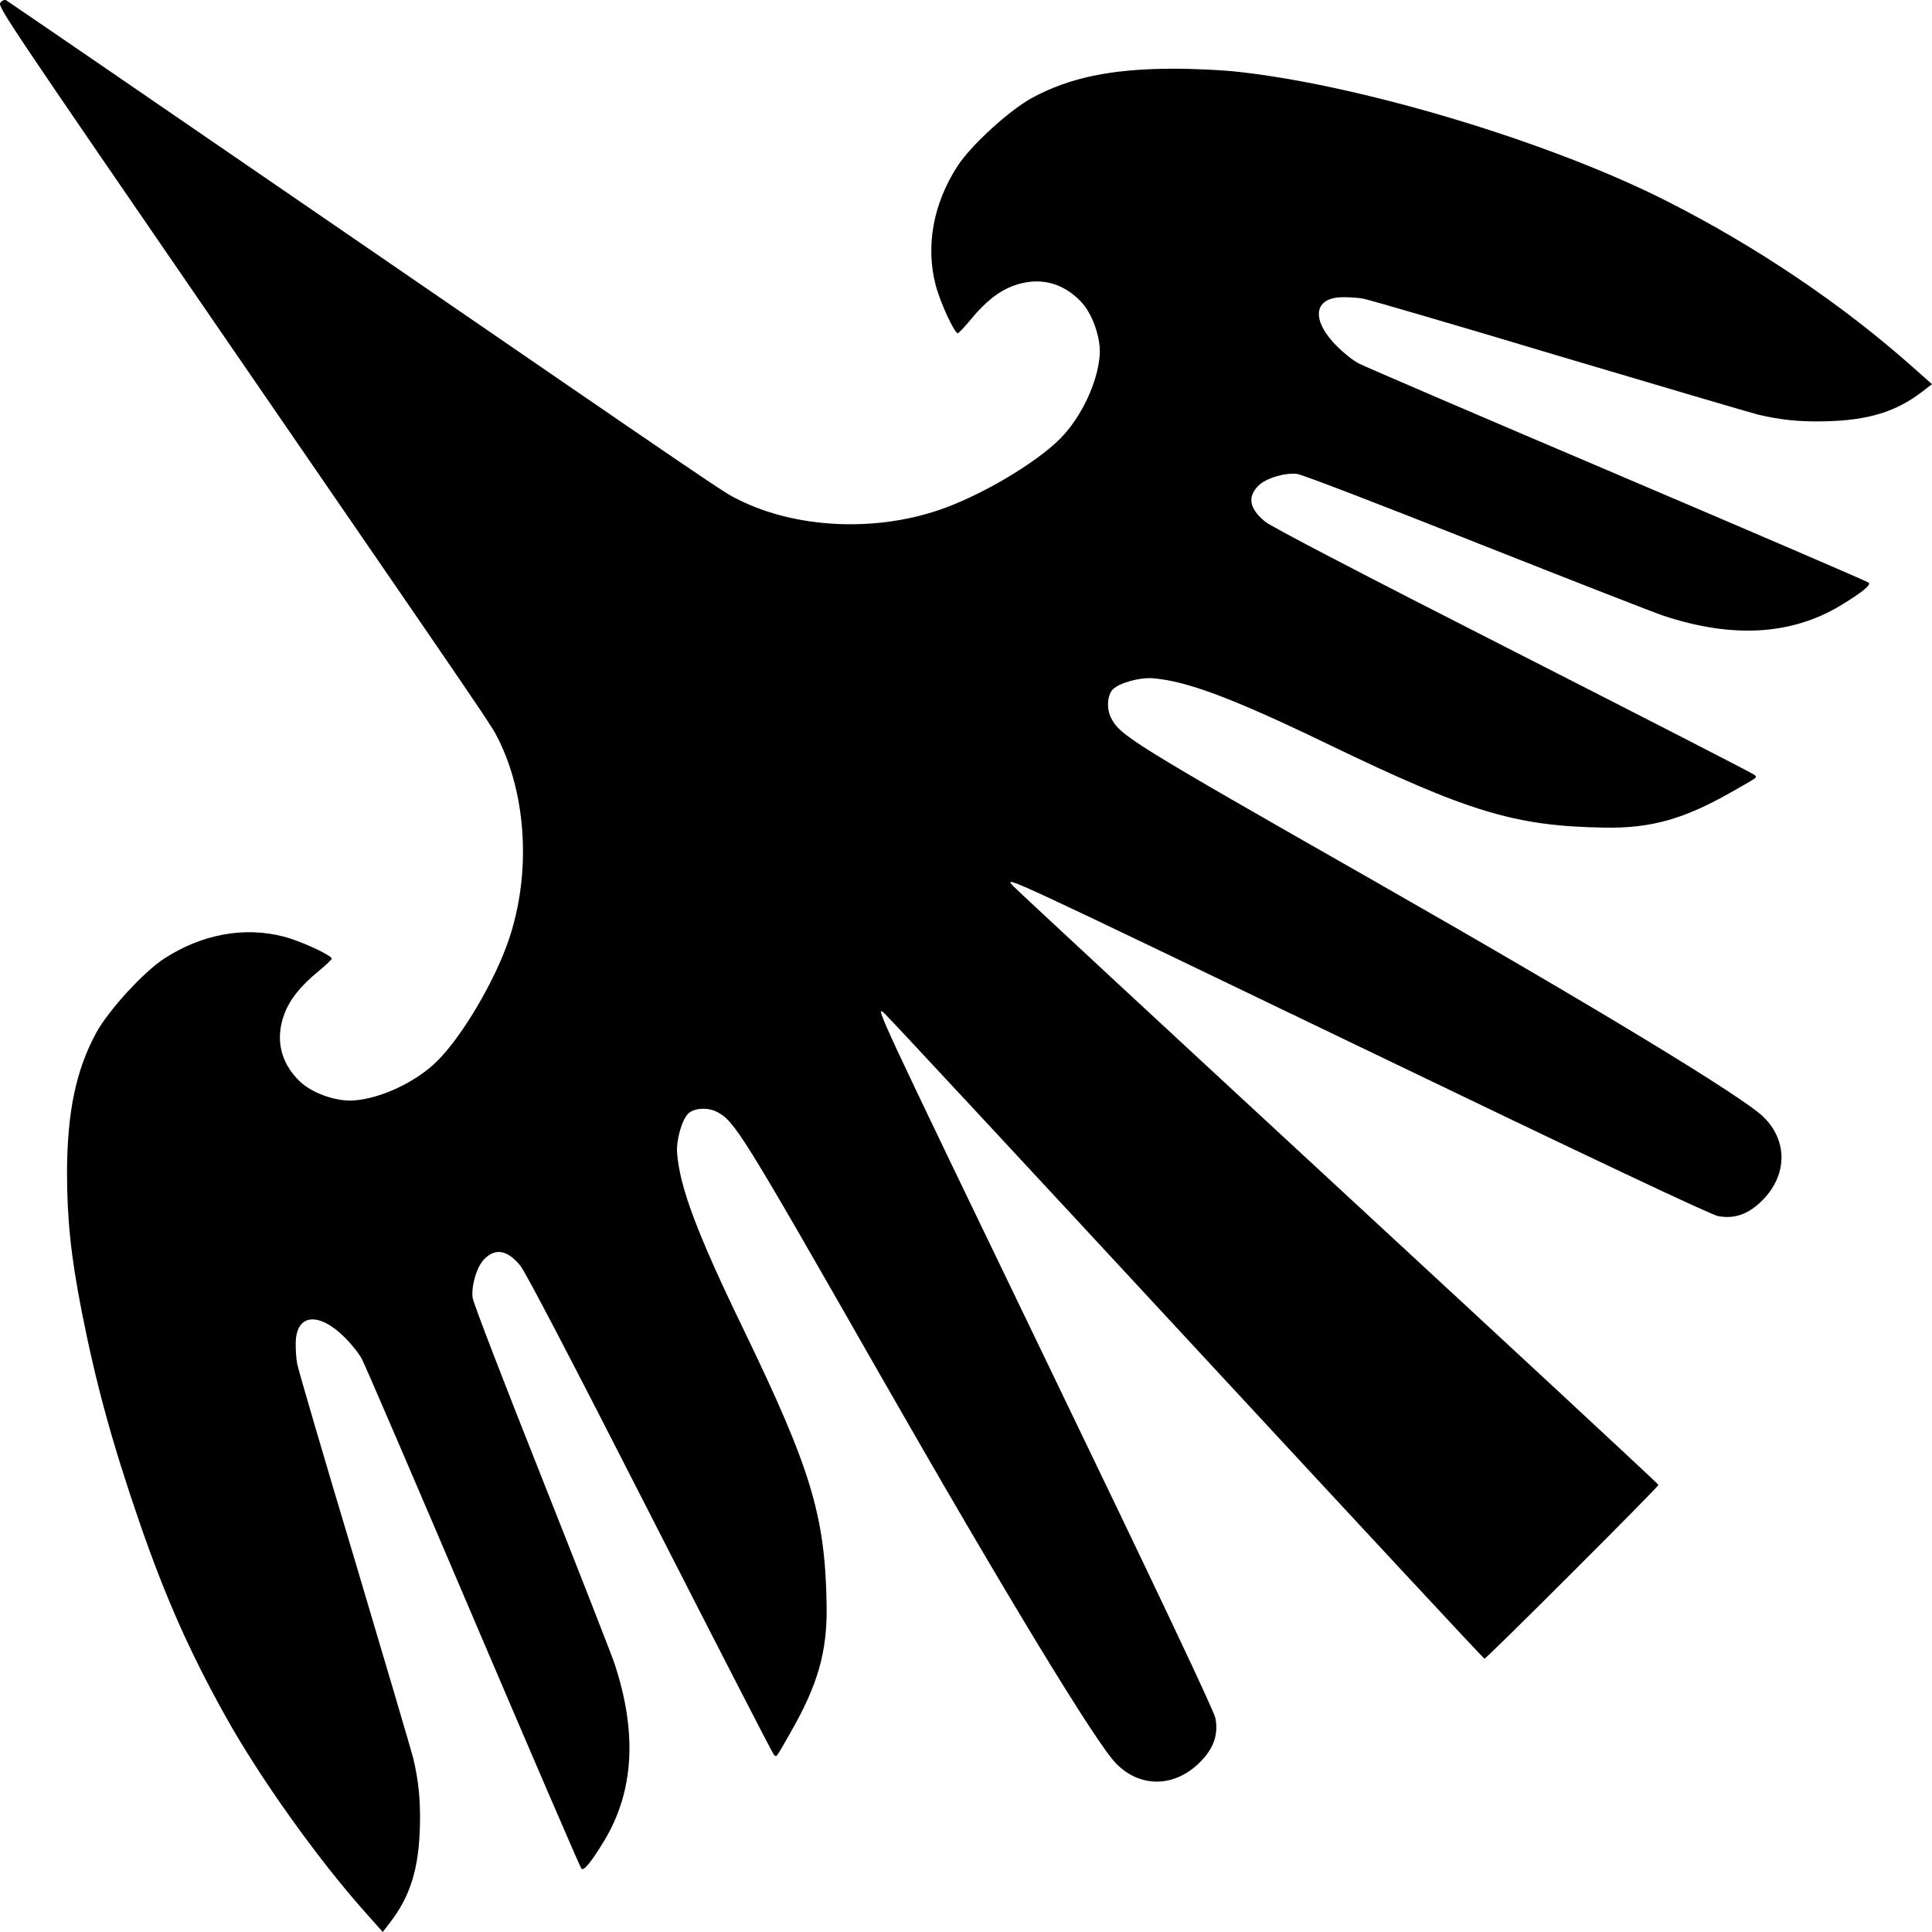 <svg xmlns="http://www.w3.org/2000/svg" fill="none" viewBox="0 0 2048 2048">
    <path id="path1"
        d="M 0.394,2.912 C -2.664,6.932 6.347,20.114 242.245,363.508 c 287.872,418.792 278.056,404.162 286.424,420.882 29.769,60.287 34.113,142.438 10.781,211.406 -14.643,43.567 -49.239,102.246 -75.629,128.612 -22.367,22.346 -59.698,40.03 -88.823,42.12 -18.505,1.447 -44.573,-7.877 -57.285,-20.256 -20.436,-19.774 -26.068,-44.693 -16.413,-71.058 5.793,-15.755 17.539,-30.384 36.527,-45.818 7.563,-6.27 13.838,-12.218 13.838,-13.183 0,-3.537 -32.826,-18.649 -50.687,-23.311 -41.837,-10.932 -86.732,-2.733 -126.799,23.15 -22.045,14.308 -59.216,54.981 -72.25,78.935 -21.401,39.387 -30.573,83.598 -30.895,146.939 0,49.516 4.023,89.546 15.608,148.386 14.965,76.042 32.182,139.222 61.468,224.106 27.355,79.096 52.779,136.328 90.593,204.332 36.849,66.074 97.995,151.923 149.166,209.155 l 17.861,20.096 7.563,-9.807 c 21.723,-28.134 30.895,-57.554 31.861,-103.854 0.644,-26.687 -1.609,-47.265 -7.08,-70.415 -1.931,-7.717 -29.93,-102.568 -62.112,-210.602 -32.504,-108.034 -59.859,-201.599 -60.986,-207.869 -1.126,-6.27 -1.77,-17.202 -1.448,-23.954 1.448,-29.098 25.263,-30.706 52.457,-3.215 6.597,6.591 14.643,16.559 17.7,22.507 3.057,5.627 56.158,129.094 117.949,274.104 61.951,145.171 113.443,264.779 114.73,266.065 2.575,2.572 10.62,-7.395 24.459,-30.224 31.217,-52.088 34.757,-114.143 10.62,-187.13 -3.218,-9.646 -38.136,-98.87 -77.399,-197.901 -39.423,-99.192 -72.41,-184.558 -73.054,-190.024 -1.609,-12.54 4.345,-32.635 12.068,-40.673 12.068,-12.379 24.62,-10.128 38.458,6.591 5.31,6.27 54.71,100.96 137.258,262.85 70.962,139.061 130.017,254.008 131.465,255.455 3.057,3.055 1.77,4.662 17.057,-22.186 29.769,-51.605 39.906,-87.135 38.941,-136.971 -1.609,-94.53 -16.413,-143.402 -88.984,-293.396 -48.435,-100.156 -66.778,-149.029 -69.514,-185.201 -0.965,-13.504 4.988,-34.886 11.747,-41.638 5.954,-5.948 20.436,-6.913 30.091,-2.09 18.988,9.646 26.068,20.899 172.981,278.284 133.235,233.109 229.3,391.14 250.54,412.683 25.263,25.883 61.629,25.562 88.341,-0.804 14.965,-14.63 20.436,-30.063 16.896,-47.426 -1.77,-8.199 -59.859,-131.184 -182.153,-384.549 -178.934,-371.045 -179.578,-372.331 -168.314,-362.042 6.115,5.788 151.257,162.051 322.629,347.091 171.371,185.04 312.17,336.641 313.135,336.641 0.804,0.161 42.642,-40.995 93.007,-91.314 50.365,-50.319 91.559,-92.118 91.398,-92.922 0,-0.965 -151.74,-141.634 -336.95,-312.848 -185.21,-171.214 -341.616,-316.224 -347.409,-322.333 -10.298,-11.254 -9.011,-10.61 362.374,168.16 253.597,122.181 376.695,180.217 384.902,181.986 17.379,3.537 32.826,-1.929 47.469,-16.88 26.39,-26.687 26.711,-63.02 0.805,-88.26 -21.562,-21.221 -179.739,-117.197 -413.061,-250.311 -257.62,-146.778 -268.884,-153.852 -278.539,-172.822 -4.827,-9.646 -3.862,-24.115 2.092,-30.063 6.758,-6.752 28.16,-12.7 41.676,-11.736 36.205,2.733 85.123,21.06 185.371,69.45 150.131,72.505 199.048,87.295 293.665,88.903 49.883,0.965 85.444,-9.164 137.097,-38.905 26.872,-15.273 25.263,-13.987 22.206,-17.041 -1.448,-1.447 -116.5,-60.448 -255.689,-131.345 -162.038,-82.472 -256.816,-131.827 -263.091,-137.132 -16.735,-13.826 -18.988,-26.365 -6.597,-38.423 8.046,-7.717 28.16,-13.665 40.711,-12.057 5.471,0.643 90.915,33.6 190.198,72.987 99.122,39.227 188.428,74.113 198.083,77.328 73.054,24.115 135.166,20.578 187.302,-10.61 22.849,-13.826 32.826,-21.864 30.252,-24.436 -1.287,-1.286 -121.006,-52.731 -266.31,-114.625 -145.143,-61.734 -268.723,-114.786 -274.355,-117.841 -5.954,-3.055 -15.93,-11.093 -22.528,-17.684 -27.516,-27.169 -25.907,-50.962 3.218,-52.409 6.758,-0.322 17.7,0.322 23.976,1.447 6.276,1.125 99.926,28.455 208.059,60.93 108.133,32.153 203.071,60.126 210.795,62.055 23.171,5.466 43.768,7.717 70.48,7.074 46.343,-0.965 75.79,-10.128 103.949,-31.831 L 2048,407.236 2027.886,389.391 C 1953.545,323.156 1862.147,261.422 1766.887,213.193 1645.076,151.298 1447.476,91.494 1314.884,76.382 c -17.539,-2.09 -50.687,-3.698 -73.698,-3.537 -63.399,0.322 -107.65,9.485 -147.074,30.867 -23.976,13.022 -64.687,50.159 -79.008,72.183 -25.907,40.03 -34.113,84.884 -23.171,126.683 4.666,17.845 19.792,50.641 23.332,50.641 0.966,0 6.919,-6.27 13.195,-13.826 15.448,-18.97 30.09,-30.706 45.86,-36.494 26.39,-9.646 51.331,-4.019 71.123,16.398 12.39,12.7 21.723,38.744 20.275,57.232 -2.092,29.098 -19.792,66.396 -42.159,88.742 -26.39,26.365 -85.123,60.93 -128.73,75.559 -69.031,23.311 -151.257,18.97 -211.278,-10.771 -17.057,-8.36 -7.241,-1.768 -418.693,-284.232 C 169.19,111.429 7.796,0.983 6.347,0.179 4.738,-0.464 2.003,0.662 0.394,2.912 Z" />
    <style>
        path {
            fill: #000;
        }

        @media (prefers-color-scheme: dark) {
            path {
                fill: #FFF;
            }
        }
    </style>
</svg>
